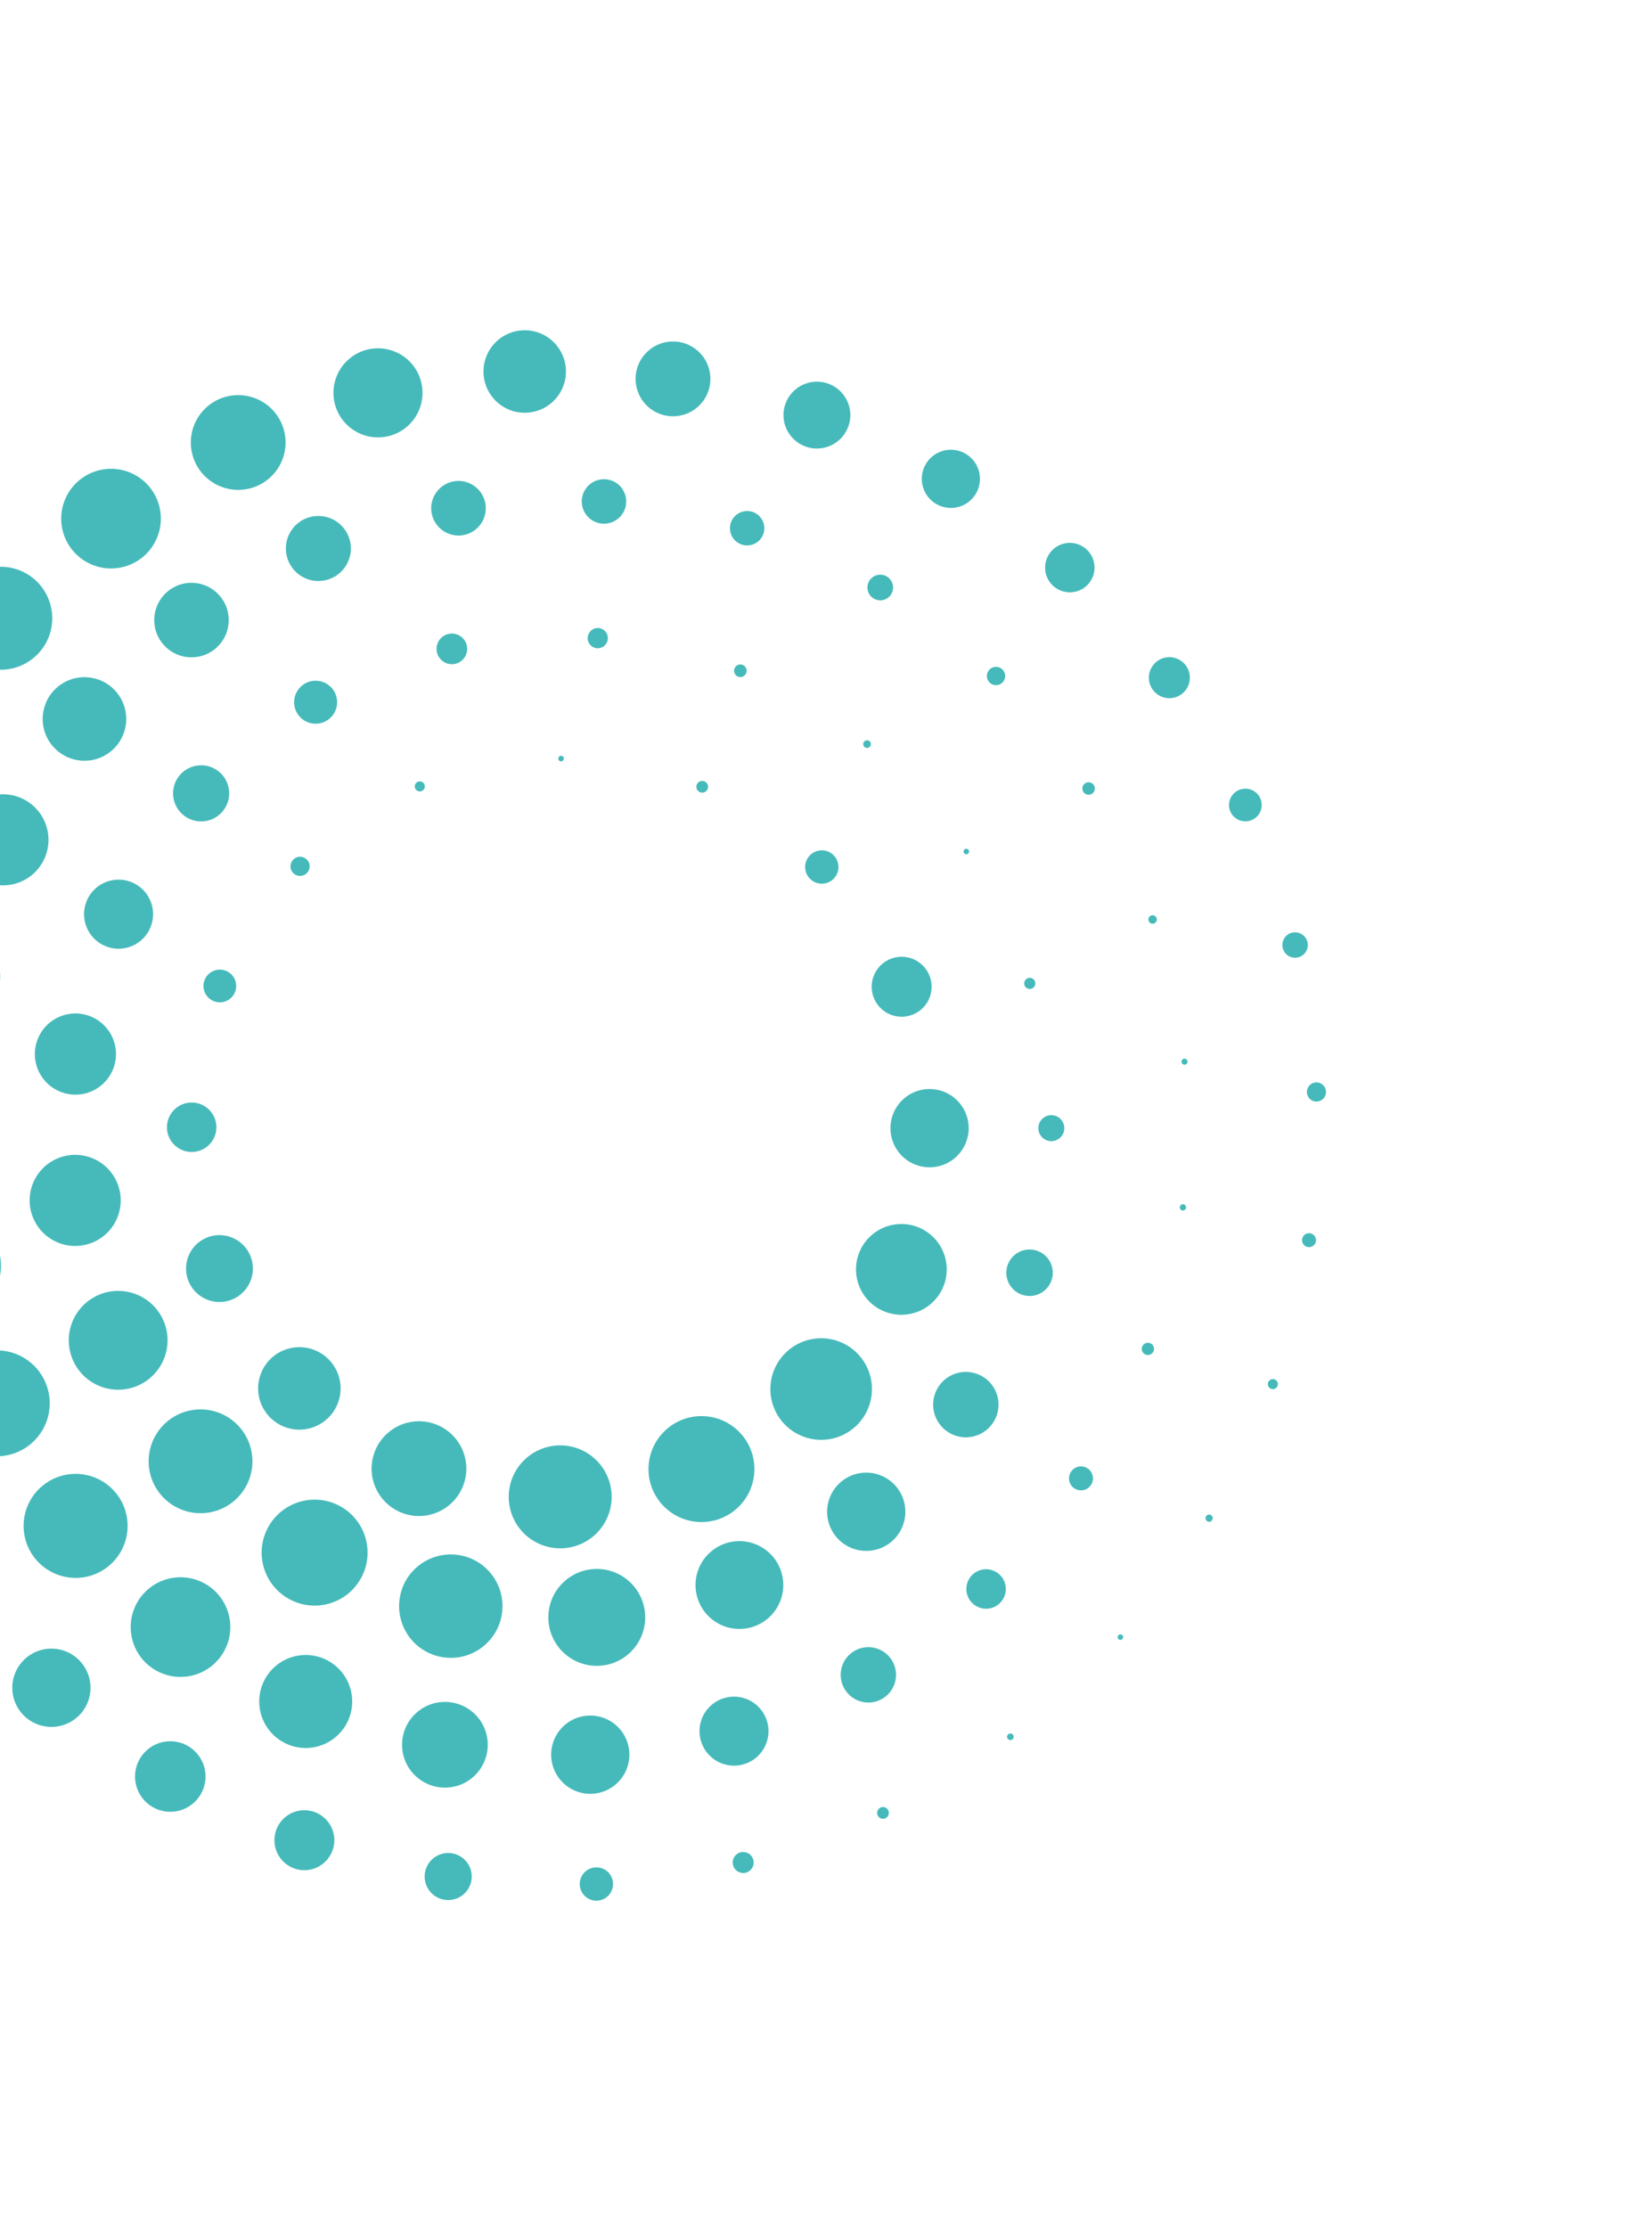 <svg width="431" height="581" viewBox="0 0 431 581" fill="none" xmlns="http://www.w3.org/2000/svg">
<path d="M5.854 433.244C7.213 431.75 8.985 430.693 10.944 430.206C12.904 429.719 14.964 429.823 16.864 430.507C18.764 431.191 20.419 432.423 21.619 434.047C22.819 435.671 23.51 437.614 23.606 439.632C23.701 441.649 23.197 443.649 22.155 445.379C21.114 447.109 19.583 448.492 17.756 449.352C15.929 450.212 13.888 450.511 11.891 450.211C9.894 449.911 8.031 449.026 6.537 447.667C5.545 446.765 4.741 445.676 4.17 444.463C3.599 443.25 3.272 441.936 3.209 440.597C3.145 439.258 3.346 437.919 3.8 436.657C4.254 435.396 4.952 434.236 5.854 433.244Z" fill="#46BABA"/>
<path d="M-4.418 418.828C-0.322 414.326 -0.652 407.356 -5.154 403.261C-9.657 399.166 -16.626 399.496 -20.721 403.998C-24.817 408.5 -24.487 415.47 -19.985 419.565C-15.482 423.66 -8.513 423.33 -4.418 418.828Z" fill="#46BABA"/>
<path d="M-9.729 152.181C-7.941 150.216 -5.611 148.825 -3.033 148.185C-0.454 147.544 2.256 147.682 4.755 148.582C7.255 149.482 9.432 151.103 11.01 153.24C12.588 155.377 13.497 157.935 13.621 160.588C13.746 163.242 13.081 165.873 11.71 168.149C10.339 170.424 8.324 172.242 5.92 173.372C3.515 174.502 0.83 174.894 -1.797 174.498C-4.424 174.102 -6.874 172.935 -8.838 171.146C-10.143 169.96 -11.2 168.528 -11.951 166.933C-12.702 165.337 -13.131 163.61 -13.213 161.848C-13.296 160.087 -13.031 158.327 -12.433 156.668C-11.835 155.01 -10.916 153.485 -9.729 152.181Z" fill="#46BABA"/>
<path d="M19.353 126.496C21.083 124.594 23.338 123.247 25.834 122.627C28.329 122.007 30.952 122.14 33.371 123.011C35.791 123.881 37.897 125.45 39.425 127.518C40.953 129.586 41.834 132.06 41.955 134.628C42.077 137.197 41.434 139.743 40.108 141.946C38.782 144.149 36.833 145.91 34.507 147.005C32.181 148.1 29.582 148.481 27.039 148.099C24.497 147.717 22.124 146.59 20.222 144.86C17.672 142.54 16.147 139.302 15.984 135.858C15.821 132.414 17.033 129.046 19.353 126.496Z" fill="#46BABA"/>
<path d="M52.998 107.078C54.642 105.268 56.786 103.986 59.159 103.394C61.532 102.803 64.026 102.929 66.328 103.756C68.629 104.583 70.633 106.074 72.087 108.04C73.541 110.007 74.378 112.36 74.494 114.803C74.609 117.246 73.998 119.668 72.737 121.763C71.475 123.858 69.621 125.532 67.408 126.572C65.195 127.613 62.723 127.974 60.305 127.609C57.887 127.245 55.631 126.171 53.823 124.524C51.4 122.32 49.952 119.244 49.797 115.972C49.643 112.7 50.794 109.501 52.998 107.078Z" fill="#46BABA"/>
<path d="M90.022 94.623C91.568 92.923 93.584 91.719 95.815 91.165C98.045 90.611 100.39 90.73 102.552 91.508C104.715 92.286 106.598 93.688 107.963 95.537C109.329 97.385 110.116 99.597 110.225 101.892C110.334 104.188 109.759 106.464 108.574 108.433C107.389 110.403 105.647 111.976 103.567 112.955C101.488 113.934 99.165 114.274 96.892 113.933C94.62 113.592 92.499 112.584 90.799 111.038C88.519 108.964 87.156 106.07 87.011 102.991C86.865 99.913 87.948 96.903 90.022 94.623V94.623Z" fill="#46BABA"/>
<path d="M128.936 89.638C130.368 88.064 132.234 86.949 134.299 86.436C136.365 85.922 138.536 86.033 140.538 86.754C142.541 87.474 144.284 88.772 145.549 90.484C146.814 92.195 147.543 94.244 147.643 96.37C147.744 98.495 147.212 100.603 146.114 102.426C145.017 104.25 143.404 105.707 141.478 106.613C139.553 107.52 137.402 107.835 135.297 107.519C133.193 107.203 131.229 106.27 129.655 104.838C127.544 102.918 126.282 100.237 126.147 97.387C126.012 94.536 127.015 91.749 128.936 89.638Z" fill="#46BABA"/>
<path d="M182.8 105.366C186.427 101.378 186.135 95.206 182.148 91.579C178.16 87.952 171.987 88.244 168.36 92.231C164.733 96.219 165.025 102.391 169.013 106.019C173 109.646 179.173 109.353 182.8 105.366Z" fill="#46BABA"/>
<path d="M206.669 102.381C207.829 101.104 209.341 100.199 211.015 99.781C212.688 99.363 214.448 99.451 216.072 100.034C217.696 100.616 219.11 101.668 220.136 103.054C221.163 104.441 221.754 106.101 221.837 107.824C221.919 109.547 221.489 111.256 220.6 112.734C219.711 114.213 218.404 115.394 216.843 116.129C215.283 116.865 213.539 117.12 211.833 116.865C210.127 116.609 208.535 115.853 207.259 114.692C206.412 113.923 205.724 112.994 205.235 111.959C204.747 110.923 204.467 109.802 204.413 108.659C204.358 107.515 204.529 106.372 204.916 105.295C205.304 104.218 205.899 103.228 206.669 102.381Z" fill="#46BABA"/>
<path d="M253.692 129.973C256.513 126.872 256.285 122.071 253.184 119.251C250.084 116.43 245.283 116.657 242.463 119.758C239.642 122.859 239.869 127.66 242.97 130.48C246.071 133.301 250.872 133.074 253.692 129.973Z" fill="#46BABA"/>
<path d="M274.334 143.677C275.191 142.732 276.309 142.062 277.547 141.753C278.785 141.443 280.087 141.508 281.288 141.938C282.49 142.369 283.536 143.146 284.295 144.172C285.055 145.198 285.493 146.425 285.554 147.7C285.615 148.975 285.297 150.239 284.64 151.333C283.983 152.426 283.015 153.301 281.861 153.845C280.707 154.389 279.417 154.578 278.155 154.389C276.893 154.199 275.715 153.64 274.771 152.781C273.507 151.632 272.751 150.027 272.669 148.32C272.587 146.613 273.186 144.943 274.334 143.677Z" fill="#46BABA"/>
<path d="M301.123 173.118C301.835 172.336 302.763 171.782 303.79 171.526C304.817 171.271 305.897 171.326 306.892 171.684C307.888 172.043 308.755 172.688 309.384 173.539C310.013 174.39 310.375 175.408 310.425 176.465C310.475 177.522 310.211 178.57 309.665 179.477C309.119 180.384 308.317 181.108 307.36 181.559C306.402 182.009 305.333 182.166 304.287 182.009C303.24 181.852 302.264 181.388 301.481 180.676C300.96 180.204 300.538 179.634 300.238 178.998C299.938 178.362 299.766 177.674 299.733 176.972C299.7 176.269 299.805 175.568 300.044 174.906C300.283 174.245 300.649 173.638 301.123 173.118Z" fill="#46BABA"/>
<path d="M321.745 207.055C322.313 206.428 323.053 205.984 323.873 205.779C324.693 205.573 325.556 205.616 326.352 205.901C327.148 206.186 327.841 206.702 328.343 207.381C328.846 208.061 329.136 208.874 329.176 209.719C329.216 210.563 329.004 211.401 328.568 212.125C328.132 212.849 327.49 213.427 326.725 213.786C325.96 214.145 325.105 214.269 324.269 214.142C323.433 214.015 322.654 213.643 322.03 213.073C321.197 212.311 320.699 211.25 320.645 210.123C320.592 208.995 320.988 207.892 321.745 207.055Z" fill="#46BABA"/>
<path d="M335.425 244.196C335.867 243.711 336.443 243.367 337.08 243.208C337.718 243.05 338.388 243.084 339.005 243.307C339.623 243.529 340.161 243.929 340.552 244.457C340.942 244.986 341.167 245.618 341.198 246.273C341.229 246.929 341.065 247.58 340.726 248.142C340.387 248.705 339.89 249.154 339.296 249.434C338.701 249.714 338.038 249.811 337.388 249.714C336.739 249.616 336.133 249.328 335.647 248.886C334.996 248.294 334.607 247.467 334.565 246.587C334.523 245.708 334.833 244.848 335.425 244.196Z" fill="#46BABA"/>
<path d="M341.597 283.077C341.929 282.71 342.362 282.449 342.842 282.328C343.322 282.207 343.827 282.231 344.293 282.397C344.759 282.564 345.165 282.864 345.46 283.262C345.755 283.659 345.926 284.135 345.95 284.629C345.975 285.123 345.852 285.614 345.598 286.038C345.343 286.463 344.968 286.802 344.521 287.013C344.073 287.224 343.573 287.298 343.084 287.225C342.594 287.151 342.137 286.935 341.771 286.602C341.282 286.157 340.989 285.536 340.957 284.875C340.924 284.215 341.154 283.568 341.597 283.077Z" fill="#46BABA"/>
<path d="M340.17 322.171C340.412 321.904 340.728 321.716 341.077 321.629C341.427 321.542 341.794 321.561 342.133 321.683C342.471 321.805 342.766 322.024 342.98 322.314C343.194 322.603 343.317 322.95 343.334 323.309C343.351 323.669 343.261 324.025 343.076 324.334C342.89 324.642 342.617 324.889 342.292 325.042C341.966 325.195 341.602 325.249 341.246 325.195C340.89 325.142 340.558 324.984 340.292 324.742C339.935 324.417 339.721 323.964 339.698 323.482C339.675 322.999 339.845 322.528 340.17 322.171Z" fill="#46BABA"/>
<path d="M331.109 360.056C331.283 359.863 331.51 359.725 331.762 359.661C332.013 359.597 332.279 359.609 332.524 359.696C332.769 359.783 332.982 359.941 333.137 360.15C333.292 360.359 333.381 360.609 333.394 360.869C333.406 361.128 333.341 361.385 333.206 361.608C333.072 361.83 332.874 362.008 332.638 362.118C332.403 362.228 332.14 362.265 331.883 362.225C331.626 362.185 331.387 362.069 331.196 361.893C330.941 361.661 330.789 361.337 330.772 360.993C330.756 360.648 330.877 360.311 331.109 360.056Z" fill="#46BABA"/>
<path d="M316.144 396.527C316.494 396.143 316.465 395.549 316.081 395.199C315.697 394.85 315.103 394.878 314.754 395.262C314.404 395.646 314.432 396.241 314.817 396.59C315.201 396.939 315.795 396.911 316.144 396.527Z" fill="#46BABA"/>
<path d="M291.774 426.427C291.869 426.322 291.994 426.247 292.133 426.213C292.271 426.179 292.416 426.186 292.55 426.234C292.684 426.283 292.801 426.369 292.885 426.484C292.97 426.598 293.019 426.735 293.025 426.878C293.032 427.02 292.997 427.161 292.923 427.283C292.85 427.405 292.742 427.503 292.613 427.563C292.484 427.624 292.34 427.645 292.199 427.624C292.058 427.603 291.927 427.54 291.822 427.444C291.68 427.316 291.596 427.137 291.587 426.946C291.578 426.755 291.645 426.569 291.774 426.427Z" fill="#46BABA"/>
<path d="M262.969 452.314C263.084 452.188 263.233 452.099 263.398 452.058C263.563 452.017 263.737 452.026 263.897 452.083C264.057 452.141 264.196 452.245 264.297 452.382C264.398 452.518 264.456 452.682 264.464 452.852C264.472 453.022 264.43 453.19 264.342 453.336C264.255 453.482 264.126 453.598 263.972 453.671C263.818 453.743 263.646 453.769 263.478 453.743C263.309 453.718 263.153 453.643 263.027 453.529C262.858 453.375 262.757 453.161 262.746 452.933C262.736 452.705 262.816 452.483 262.969 452.314Z" fill="#46BABA"/>
<path d="M229.237 471.714C229.44 471.49 229.705 471.332 229.999 471.259C230.293 471.186 230.601 471.201 230.886 471.304C231.171 471.406 231.419 471.591 231.599 471.834C231.779 472.078 231.882 472.369 231.897 472.671C231.911 472.973 231.835 473.273 231.679 473.532C231.523 473.792 231.294 473.999 231.02 474.128C230.746 474.257 230.44 474.301 230.141 474.256C229.842 474.212 229.563 474.079 229.339 473.875C229.039 473.602 228.859 473.221 228.84 472.816C228.821 472.411 228.964 472.014 229.237 471.714Z" fill="#46BABA"/>
<path d="M191.864 483.846C192.228 483.444 192.702 483.158 193.228 483.026C193.754 482.893 194.308 482.92 194.819 483.102C195.329 483.284 195.775 483.614 196.098 484.049C196.421 484.485 196.608 485.006 196.635 485.548C196.661 486.09 196.527 486.627 196.248 487.092C195.969 487.557 195.558 487.929 195.067 488.16C194.577 488.392 194.029 488.473 193.492 488.392C192.956 488.312 192.455 488.074 192.054 487.709C191.518 487.222 191.197 486.541 191.161 485.817C191.126 485.093 191.378 484.384 191.864 483.846Z" fill="#46BABA"/>
<path d="M152.38 488.362C152.959 487.726 153.714 487.275 154.549 487.068C155.384 486.86 156.261 486.905 157.071 487.196C157.88 487.487 158.585 488.012 159.097 488.704C159.608 489.396 159.903 490.224 159.943 491.083C159.984 491.943 159.769 492.795 159.325 493.532C158.882 494.269 158.229 494.858 157.451 495.225C156.672 495.591 155.803 495.719 154.952 495.591C154.101 495.463 153.307 495.086 152.671 494.507C151.818 493.731 151.308 492.647 151.253 491.495C151.198 490.342 151.604 489.216 152.38 488.362Z" fill="#46BABA"/>
<path d="M112.389 485.202C113.207 484.303 114.272 483.667 115.451 483.374C116.63 483.081 117.87 483.145 119.013 483.557C120.155 483.968 121.15 484.71 121.872 485.687C122.593 486.665 123.008 487.834 123.065 489.048C123.121 490.261 122.816 491.464 122.189 492.505C121.561 493.545 120.639 494.376 119.54 494.892C118.44 495.408 117.212 495.586 116.011 495.404C114.81 495.222 113.69 494.687 112.793 493.868C112.195 493.327 111.711 492.673 111.367 491.943C111.023 491.214 110.827 490.424 110.79 489.619C110.752 488.814 110.874 488.009 111.149 487.251C111.423 486.493 111.845 485.796 112.389 485.202Z" fill="#46BABA"/>
<path d="M73.621 474.606C74.662 473.462 76.019 472.652 77.52 472.279C79.021 471.906 80.599 471.986 82.054 472.51C83.509 473.034 84.776 473.977 85.695 475.221C86.615 476.465 87.144 477.954 87.218 479.498C87.291 481.043 86.904 482.575 86.106 483.9C85.309 485.226 84.136 486.285 82.737 486.943C81.338 487.602 79.774 487.831 78.245 487.602C76.715 487.372 75.288 486.694 74.144 485.653C72.612 484.256 71.697 482.309 71.599 480.238C71.501 478.167 72.228 476.142 73.621 474.606Z" fill="#46BABA"/>
<path d="M51.231 469.449C54.65 465.691 54.375 459.872 50.616 456.453C46.858 453.034 41.039 453.31 37.62 457.068C34.201 460.827 34.477 466.646 38.235 470.065C41.994 473.483 47.812 473.208 51.231 469.449Z" fill="#46BABA"/>
<path d="M146.444 450.693C147.803 449.199 149.574 448.142 151.534 447.655C153.494 447.167 155.554 447.272 157.454 447.956C159.354 448.64 161.009 449.871 162.209 451.495C163.409 453.12 164.1 455.063 164.196 457.08C164.291 459.097 163.786 461.097 162.745 462.827C161.704 464.558 160.173 465.94 158.346 466.8C156.519 467.661 154.478 467.96 152.481 467.66C150.484 467.36 148.621 466.475 147.127 465.116C146.135 464.214 145.331 463.125 144.76 461.912C144.188 460.699 143.862 459.385 143.799 458.046C143.735 456.706 143.936 455.368 144.39 454.106C144.844 452.845 145.542 451.685 146.444 450.693Z" fill="#46BABA"/>
<path d="M107.801 447.461C109.288 445.823 111.228 444.663 113.374 444.128C115.52 443.593 117.777 443.707 119.859 444.455C121.941 445.203 123.754 446.551 125.069 448.33C126.384 450.109 127.141 452.238 127.246 454.447C127.35 456.657 126.797 458.848 125.656 460.743C124.515 462.638 122.838 464.152 120.836 465.093C118.834 466.035 116.598 466.361 114.411 466.031C112.224 465.701 110.183 464.73 108.548 463.24C106.357 461.246 105.047 458.464 104.907 455.505C104.767 452.546 105.808 449.652 107.801 447.461Z" fill="#46BABA"/>
<path d="M70.787 435.528C72.401 433.754 74.506 432.498 76.834 431.919C79.162 431.34 81.61 431.465 83.867 432.277C86.124 433.089 88.09 434.553 89.516 436.482C90.942 438.412 91.763 440.721 91.877 443.117C91.99 445.513 91.39 447.89 90.153 449.945C88.916 452.001 87.097 453.643 84.927 454.665C82.756 455.687 80.331 456.042 77.959 455.686C75.586 455.33 73.373 454.278 71.598 452.664C69.218 450.499 67.796 447.477 67.644 444.264C67.492 441.051 68.622 437.908 70.787 435.528Z" fill="#46BABA"/>
<path d="M37.478 415.542C39.208 413.64 41.463 412.294 43.959 411.674C46.454 411.054 49.077 411.187 51.496 412.058C53.915 412.928 56.022 414.497 57.55 416.565C59.078 418.633 59.959 421.107 60.08 423.675C60.202 426.244 59.559 428.79 58.233 430.993C56.907 433.196 54.958 434.957 52.632 436.052C50.305 437.147 47.707 437.528 45.164 437.146C42.621 436.764 40.249 435.637 38.347 433.907C35.797 431.587 34.272 428.349 34.109 424.905C33.946 421.461 35.158 418.093 37.478 415.542Z" fill="#46BABA"/>
<path d="M9.683 388.776C11.488 386.789 13.842 385.381 16.447 384.732C19.052 384.083 21.791 384.221 24.318 385.129C26.844 386.037 29.045 387.675 30.64 389.833C32.236 391.992 33.156 394.576 33.283 397.258C33.41 399.94 32.738 402.599 31.354 404.899C29.969 407.199 27.933 409.037 25.504 410.179C23.074 411.322 20.36 411.718 17.706 411.318C15.051 410.918 12.574 409.739 10.589 407.931C7.929 405.511 6.339 402.134 6.169 398.541C5.999 394.949 7.263 391.436 9.683 388.776Z" fill="#46BABA"/>
<path d="M-11.064 356.642C-9.224 354.62 -6.827 353.189 -4.173 352.53C-1.52 351.87 1.269 352.013 3.841 352.939C6.413 353.865 8.653 355.533 10.277 357.732C11.901 359.931 12.836 362.563 12.964 365.293C13.092 368.024 12.408 370.731 10.997 373.073C9.587 375.415 7.513 377.285 5.039 378.449C2.565 379.612 -0.198 380.015 -2.902 379.607C-5.605 379.199 -8.126 377.999 -10.147 376.158C-11.489 374.937 -12.578 373.464 -13.351 371.822C-14.123 370.18 -14.565 368.403 -14.65 366.59C-14.735 364.778 -14.462 362.966 -13.847 361.259C-13.231 359.553 -12.286 357.984 -11.064 356.642Z" fill="#46BABA"/>
<path d="M-23.568 320.87C-21.747 318.865 -19.372 317.445 -16.744 316.79C-14.116 316.136 -11.353 316.275 -8.804 317.191C-6.255 318.107 -4.035 319.759 -2.426 321.937C-0.816 324.115 0.112 326.722 0.24 329.427C0.368 332.132 -0.309 334.815 -1.706 337.136C-3.103 339.456 -5.157 341.31 -7.608 342.462C-10.059 343.615 -12.796 344.015 -15.475 343.611C-18.153 343.208 -20.651 342.019 -22.654 340.195C-25.335 337.752 -26.938 334.345 -27.109 330.722C-27.281 327.098 -26.007 323.555 -23.568 320.87Z" fill="#46BABA"/>
<path d="M-27.248 283.335C-25.48 281.388 -23.174 280.01 -20.623 279.374C-18.072 278.739 -15.389 278.874 -12.915 279.763C-10.44 280.653 -8.286 282.256 -6.723 284.37C-5.16 286.485 -4.259 289.015 -4.135 291.642C-4.01 294.268 -4.668 296.872 -6.024 299.125C-7.38 301.378 -9.374 303.177 -11.754 304.296C-14.133 305.415 -16.791 305.803 -19.391 305.412C-21.991 305.02 -24.416 303.865 -26.36 302.095C-28.963 299.723 -30.518 296.416 -30.685 292.898C-30.851 289.381 -29.615 285.941 -27.248 283.335Z" fill="#46BABA"/>
<path d="M-22.007 246.035C-20.319 244.18 -18.119 242.866 -15.685 242.261C-13.25 241.657 -10.691 241.787 -8.331 242.637C-5.971 243.487 -3.917 245.017 -2.427 247.035C-0.937 249.053 -0.078 251.467 0.039 253.973C0.157 256.478 -0.471 258.963 -1.766 261.111C-3.06 263.259 -4.963 264.976 -7.233 266.043C-9.503 267.11 -12.038 267.48 -14.518 267.105C-16.999 266.731 -19.312 265.63 -21.166 263.941C-22.398 262.82 -23.397 261.469 -24.105 259.962C-24.814 258.456 -25.219 256.825 -25.297 255.162C-25.375 253.499 -25.125 251.837 -24.56 250.271C-23.995 248.705 -23.128 247.266 -22.007 246.035Z" fill="#46BABA"/>
<path d="M-8.014 211.005C-6.433 209.267 -4.372 208.036 -2.092 207.469C0.189 206.903 2.586 207.025 4.797 207.82C7.007 208.616 8.933 210.049 10.329 211.939C11.725 213.829 12.53 216.09 12.641 218.437C12.752 220.784 12.165 223.111 10.953 225.124C9.742 227.138 7.96 228.746 5.834 229.747C3.709 230.748 1.334 231.096 -0.99 230.747C-3.313 230.398 -5.481 229.368 -7.22 227.787C-9.55 225.667 -10.943 222.707 -11.092 219.56C-11.241 216.413 -10.134 213.335 -8.014 211.005Z" fill="#46BABA"/>
<path d="M13.964 180.155C15.414 178.559 17.304 177.428 19.396 176.906C21.489 176.384 23.688 176.495 25.718 177.223C27.747 177.952 29.515 179.266 30.797 181C32.08 182.733 32.819 184.808 32.922 186.962C33.025 189.116 32.487 191.252 31.375 193.099C30.264 194.947 28.63 196.424 26.679 197.343C24.729 198.262 22.549 198.581 20.417 198.261C18.285 197.942 16.295 196.996 14.7 195.545C12.563 193.601 11.285 190.888 11.147 188.002C11.009 185.117 12.022 182.294 13.964 180.155Z" fill="#46BABA"/>
<path d="M57.144 168.236C60.756 164.265 60.465 158.118 56.494 154.506C52.523 150.893 46.375 151.184 42.763 155.155C39.151 159.126 39.442 165.274 43.413 168.886C47.384 172.498 53.532 172.207 57.144 168.236Z" fill="#46BABA"/>
<path d="M76.788 137.32C77.917 136.079 79.388 135.201 81.016 134.796C82.643 134.392 84.354 134.479 85.932 135.046C87.51 135.614 88.885 136.637 89.881 137.986C90.878 139.335 91.452 140.95 91.532 142.625C91.611 144.3 91.192 145.961 90.327 147.398C89.462 148.835 88.191 149.984 86.673 150.698C85.156 151.412 83.46 151.661 81.802 151.412C80.143 151.163 78.596 150.427 77.355 149.299C75.691 147.785 74.697 145.673 74.591 143.427C74.484 141.18 75.275 138.983 76.788 137.32Z" fill="#46BABA"/>
<path d="M114.35 127.742C115.297 126.7 116.532 125.963 117.899 125.623C119.266 125.283 120.702 125.356 122.027 125.833C123.352 126.31 124.506 127.169 125.343 128.302C126.18 129.434 126.662 130.789 126.729 132.196C126.795 133.603 126.443 134.997 125.717 136.204C124.991 137.41 123.923 138.375 122.649 138.974C121.375 139.574 119.952 139.783 118.559 139.574C117.167 139.365 115.867 138.747 114.826 137.8C113.429 136.529 112.594 134.756 112.505 132.869C112.415 130.983 113.079 129.139 114.35 127.742Z" fill="#46BABA"/>
<path d="M153.279 126.867C154.05 126.017 155.056 125.414 156.17 125.136C157.283 124.857 158.455 124.916 159.535 125.303C160.616 125.691 161.557 126.391 162.239 127.314C162.922 128.237 163.315 129.342 163.369 130.488C163.424 131.635 163.137 132.772 162.544 133.755C161.952 134.739 161.081 135.524 160.042 136.012C159.003 136.5 157.842 136.669 156.707 136.497C155.572 136.325 154.514 135.82 153.666 135.046C152.532 134.012 151.855 132.57 151.783 131.037C151.71 129.504 152.248 128.004 153.279 126.867Z" fill="#46BABA"/>
<path d="M191.607 134.723C192.205 134.067 192.983 133.602 193.845 133.387C194.707 133.173 195.613 133.219 196.449 133.52C197.284 133.821 198.012 134.362 198.54 135.077C199.067 135.791 199.371 136.645 199.413 137.532C199.455 138.419 199.234 139.299 198.776 140.06C198.318 140.821 197.645 141.429 196.841 141.807C196.038 142.185 195.14 142.317 194.262 142.185C193.384 142.053 192.564 141.664 191.907 141.066C191.026 140.265 190.5 139.147 190.444 137.957C190.387 136.768 190.806 135.604 191.607 134.723Z" fill="#46BABA"/>
<path d="M227.176 150.95C227.622 150.459 228.203 150.113 228.846 149.953C229.489 149.793 230.165 149.827 230.788 150.052C231.412 150.276 231.955 150.68 232.349 151.213C232.742 151.746 232.969 152.383 233.001 153.045C233.032 153.707 232.866 154.363 232.525 154.931C232.183 155.499 231.681 155.952 231.081 156.235C230.482 156.517 229.812 156.615 229.157 156.517C228.502 156.418 227.89 156.128 227.4 155.682C226.743 155.084 226.35 154.25 226.308 153.362C226.266 152.475 226.578 151.607 227.176 150.95Z" fill="#46BABA"/>
<path d="M258.089 174.674C258.407 174.325 258.821 174.077 259.28 173.963C259.739 173.849 260.221 173.874 260.666 174.034C261.11 174.194 261.498 174.482 261.779 174.862C262.06 175.243 262.222 175.697 262.244 176.17C262.266 176.642 262.148 177.11 261.904 177.515C261.661 177.92 261.302 178.244 260.875 178.445C260.447 178.646 259.969 178.716 259.502 178.646C259.034 178.576 258.598 178.369 258.248 178.051C257.78 177.624 257.499 177.029 257.469 176.396C257.439 175.763 257.662 175.143 258.089 174.674Z" fill="#46BABA"/>
<path d="M282.804 204.524C283.021 204.285 283.304 204.116 283.616 204.039C283.929 203.961 284.258 203.978 284.562 204.087C284.865 204.196 285.129 204.393 285.321 204.652C285.512 204.911 285.623 205.221 285.638 205.543C285.653 205.865 285.572 206.185 285.406 206.461C285.24 206.737 284.996 206.958 284.704 207.095C284.412 207.233 284.087 207.28 283.768 207.232C283.449 207.184 283.151 207.043 282.913 206.826C282.595 206.534 282.406 206.128 282.386 205.697C282.365 205.266 282.516 204.845 282.804 204.524Z" fill="#46BABA"/>
<path d="M301.524 240.504C301.933 240.055 301.9 239.359 301.45 238.951C301.001 238.542 300.305 238.575 299.896 239.024C299.488 239.474 299.521 240.169 299.97 240.578C300.419 240.987 301.115 240.954 301.524 240.504Z" fill="#46BABA"/>
<path d="M308.447 276.322C308.551 276.205 308.687 276.121 308.839 276.081C308.99 276.042 309.15 276.049 309.298 276.1C309.446 276.152 309.575 276.246 309.67 276.371C309.764 276.497 309.818 276.647 309.827 276.804C309.835 276.96 309.797 277.115 309.717 277.25C309.637 277.385 309.518 277.492 309.377 277.56C309.235 277.627 309.077 277.65 308.922 277.627C308.767 277.604 308.622 277.536 308.506 277.431C308.353 277.291 308.26 277.096 308.249 276.888C308.238 276.681 308.309 276.477 308.447 276.322Z" fill="#46BABA"/>
<path d="M308.013 314.293C308.122 314.173 308.264 314.088 308.422 314.049C308.579 314.01 308.744 314.019 308.897 314.073C309.05 314.128 309.182 314.227 309.279 314.358C309.375 314.488 309.431 314.644 309.438 314.806C309.446 314.968 309.406 315.129 309.322 315.268C309.238 315.407 309.115 315.518 308.969 315.587C308.822 315.656 308.658 315.68 308.497 315.656C308.337 315.632 308.187 315.561 308.067 315.452C307.907 315.305 307.81 315.101 307.8 314.884C307.79 314.667 307.866 314.454 308.013 314.293Z" fill="#46BABA"/>
<path d="M298.295 350.672C298.508 350.438 298.786 350.273 299.093 350.196C299.4 350.12 299.723 350.136 300.021 350.244C300.318 350.351 300.578 350.544 300.766 350.798C300.954 351.053 301.062 351.357 301.077 351.673C301.092 351.989 301.013 352.303 300.85 352.574C300.687 352.845 300.447 353.062 300.16 353.196C299.874 353.331 299.554 353.378 299.241 353.331C298.928 353.284 298.636 353.145 298.402 352.933C298.088 352.647 297.901 352.249 297.881 351.825C297.861 351.401 298.01 350.986 298.295 350.672Z" fill="#46BABA"/>
<path d="M279.712 383.408C280.128 382.95 280.672 382.625 281.273 382.476C281.874 382.327 282.506 382.359 283.089 382.57C283.672 382.78 284.179 383.158 284.547 383.657C284.914 384.156 285.125 384.752 285.154 385.371C285.182 385.99 285.026 386.603 284.706 387.133C284.385 387.663 283.915 388.086 283.353 388.349C282.792 388.611 282.166 388.702 281.554 388.608C280.941 388.514 280.37 388.241 279.914 387.823C279.61 387.546 279.364 387.213 279.189 386.841C279.015 386.47 278.915 386.067 278.896 385.657C278.877 385.247 278.94 384.837 279.08 384.451C279.22 384.065 279.434 383.711 279.712 383.408Z" fill="#46BABA"/>
<path d="M253.454 410.891C254.139 410.138 255.032 409.604 256.021 409.358C257.009 409.113 258.049 409.166 259.007 409.511C259.965 409.855 260.8 410.477 261.405 411.296C262.011 412.115 262.359 413.095 262.408 414.113C262.456 415.13 262.201 416.139 261.676 417.012C261.151 417.885 260.378 418.582 259.457 419.016C258.535 419.45 257.506 419.601 256.499 419.449C255.491 419.298 254.551 418.851 253.798 418.166C252.788 417.247 252.184 415.964 252.119 414.6C252.054 413.236 252.534 411.901 253.454 410.891Z" fill="#46BABA"/>
<path d="M221.206 431.886C222.167 430.829 223.419 430.082 224.805 429.737C226.191 429.393 227.648 429.467 228.991 429.95C230.335 430.434 231.505 431.305 232.354 432.453C233.202 433.602 233.691 434.976 233.759 436.402C233.826 437.829 233.469 439.243 232.733 440.467C231.997 441.69 230.914 442.668 229.622 443.276C228.33 443.884 226.887 444.096 225.475 443.884C224.063 443.672 222.745 443.046 221.689 442.085C220.272 440.796 219.425 438.998 219.335 437.085C219.244 435.172 219.917 433.302 221.206 431.886Z" fill="#46BABA"/>
<path d="M184.837 445.372C186.035 444.055 187.596 443.123 189.324 442.693C191.051 442.264 192.867 442.356 194.542 442.959C196.217 443.562 197.676 444.648 198.733 446.079C199.791 447.511 200.401 449.224 200.485 451.002C200.569 452.78 200.124 454.543 199.206 456.068C198.288 457.593 196.939 458.812 195.328 459.57C193.718 460.328 191.919 460.592 190.158 460.328C188.398 460.063 186.756 459.283 185.439 458.085C183.673 456.479 182.618 454.237 182.505 451.853C182.392 449.469 183.231 447.137 184.837 445.372Z" fill="#46BABA"/>
<path d="M218.444 387.348C219.803 385.854 221.575 384.796 223.535 384.309C225.495 383.822 227.556 383.928 229.456 384.612C231.357 385.296 233.011 386.529 234.211 388.154C235.411 389.779 236.102 391.723 236.196 393.74C236.291 395.758 235.784 397.758 234.742 399.488C233.699 401.218 232.167 402.6 230.339 403.459C228.511 404.318 226.469 404.615 224.472 404.314C222.475 404.012 220.612 403.125 219.12 401.764C217.12 399.941 215.925 397.399 215.798 394.696C215.672 391.993 216.623 389.35 218.444 387.348Z" fill="#46BABA"/>
<path d="M201.379 421.03C205.634 416.352 205.292 409.11 200.614 404.855C195.936 400.6 188.694 400.943 184.439 405.621C180.184 410.298 180.527 417.54 185.204 421.795C189.882 426.05 197.124 425.707 201.379 421.03Z" fill="#46BABA"/>
<path d="M146.349 413.257C148.031 411.408 150.224 410.099 152.65 409.496C155.076 408.893 157.627 409.023 159.979 409.869C162.331 410.716 164.38 412.241 165.865 414.251C167.351 416.262 168.207 418.668 168.325 421.165C168.444 423.662 167.819 426.138 166.529 428.28C165.24 430.422 163.345 432.134 161.083 433.199C158.822 434.264 156.295 434.634 153.822 434.262C151.35 433.891 149.044 432.795 147.194 431.113C144.714 428.857 143.232 425.709 143.074 422.36C142.915 419.012 144.093 415.737 146.349 413.257Z" fill="#46BABA"/>
<path d="M107.632 409.751C109.427 407.778 111.767 406.381 114.357 405.737C116.946 405.093 119.668 405.232 122.178 406.135C124.689 407.039 126.875 408.666 128.461 410.812C130.046 412.958 130.96 415.526 131.086 418.191C131.212 420.856 130.545 423.499 129.169 425.785C127.794 428.071 125.771 429.897 123.357 431.034C120.943 432.17 118.246 432.565 115.608 432.169C112.969 431.773 110.508 430.603 108.534 428.808C105.887 426.4 104.305 423.04 104.136 419.466C103.967 415.893 105.224 412.398 107.632 409.751Z" fill="#46BABA"/>
<path d="M71.862 395.573C73.701 393.551 76.099 392.12 78.751 391.46C81.404 390.801 84.192 390.943 86.764 391.868C89.336 392.794 91.576 394.461 93.2 396.66C94.824 398.858 95.76 401.489 95.89 404.219C96.019 406.949 95.336 409.657 93.926 411.998C92.517 414.34 90.445 416.212 87.972 417.376C85.499 418.54 82.736 418.945 80.033 418.539C77.33 418.133 74.808 416.935 72.786 415.096C71.442 413.875 70.352 412.402 69.579 410.76C68.805 409.118 68.362 407.339 68.276 405.526C68.191 403.713 68.463 401.9 69.078 400.193C69.694 398.485 70.639 396.915 71.862 395.573Z" fill="#46BABA"/>
<path d="M42.306 371.949C44.108 369.968 46.458 368.565 49.057 367.92C51.657 367.274 54.389 367.413 56.909 368.321C59.429 369.228 61.623 370.862 63.214 373.017C64.805 375.171 65.722 377.749 65.847 380.425C65.973 383.1 65.302 385.753 63.92 388.047C62.538 390.341 60.507 392.174 58.083 393.314C55.659 394.453 52.951 394.848 50.303 394.449C47.654 394.049 45.184 392.873 43.204 391.069C41.889 389.873 40.823 388.43 40.066 386.821C39.309 385.213 38.877 383.471 38.793 381.695C38.71 379.92 38.977 378.145 39.58 376.473C40.183 374.8 41.109 373.263 42.306 371.949Z" fill="#46BABA"/>
<path d="M21.294 340.833C23.01 338.947 25.246 337.613 27.72 336.998C30.194 336.382 32.795 336.515 35.194 337.378C37.593 338.241 39.682 339.796 41.197 341.847C42.712 343.897 43.585 346.351 43.705 348.897C43.826 351.444 43.189 353.969 41.874 356.153C40.559 358.338 38.627 360.083 36.32 361.169C34.014 362.255 31.437 362.632 28.916 362.254C26.395 361.875 24.042 360.758 22.157 359.042C19.628 356.742 18.116 353.531 17.954 350.116C17.793 346.701 18.994 343.362 21.294 340.833Z" fill="#46BABA"/>
<path d="M30.793 317.047C33.014 310.874 29.811 304.068 23.637 301.847C17.463 299.625 10.658 302.829 8.436 309.003C6.215 315.177 9.419 321.982 15.592 324.203C21.766 326.425 28.572 323.221 30.793 317.047Z" fill="#46BABA"/>
<path d="M11.841 267.737C13.25 266.188 15.087 265.091 17.12 264.586C19.152 264.08 21.289 264.189 23.26 264.898C25.231 265.607 26.947 266.885 28.192 268.57C29.436 270.254 30.154 272.27 30.253 274.362C30.352 276.454 29.828 278.529 28.748 280.323C27.668 282.118 26.08 283.552 24.185 284.444C22.29 285.336 20.173 285.646 18.102 285.335C16.031 285.024 14.098 284.106 12.549 282.697C10.473 280.805 9.233 278.168 9.101 275.363C8.968 272.559 9.953 269.816 11.841 267.737Z" fill="#46BABA"/>
<path d="M39.413 241.437C41.097 236.755 38.667 231.593 33.985 229.908C29.303 228.224 24.142 230.653 22.457 235.336C20.772 240.018 23.202 245.179 27.884 246.864C32.566 248.549 37.728 246.119 39.413 241.437Z" fill="#46BABA"/>
<path d="M57.888 211.807C60.609 208.817 60.389 204.187 57.399 201.467C54.408 198.746 49.779 198.965 47.058 201.956C44.338 204.947 44.557 209.576 47.548 212.297C50.538 215.017 55.168 214.798 57.888 211.807Z" fill="#46BABA"/>
<path d="M78.197 179.343C78.944 178.522 79.917 177.941 80.995 177.673C82.072 177.406 83.204 177.464 84.249 177.84C85.293 178.217 86.202 178.894 86.861 179.787C87.52 180.68 87.899 181.749 87.951 182.858C88.002 183.966 87.724 185.066 87.15 186.016C86.577 186.966 85.734 187.725 84.73 188.197C83.725 188.668 82.603 188.831 81.505 188.664C80.408 188.498 79.384 188.01 78.565 187.261C78.02 186.766 77.578 186.168 77.265 185.502C76.952 184.835 76.773 184.114 76.739 183.378C76.705 182.643 76.816 181.908 77.066 181.216C77.316 180.523 77.701 179.887 78.197 179.343Z" fill="#46BABA"/>
<path d="M114.934 166.513C115.466 165.927 116.16 165.513 116.928 165.322C117.696 165.131 118.503 165.173 119.247 165.44C119.991 165.708 120.64 166.191 121.11 166.827C121.58 167.464 121.851 168.225 121.888 169.015C121.926 169.805 121.728 170.589 121.32 171.267C120.912 171.945 120.312 172.486 119.596 172.823C118.881 173.16 118.081 173.277 117.299 173.16C116.516 173.042 115.786 172.696 115.201 172.163C114.416 171.449 113.947 170.453 113.897 169.393C113.847 168.334 114.22 167.297 114.934 166.513Z" fill="#46BABA"/>
<path d="M153.992 164.637C154.342 164.249 154.8 163.973 155.307 163.846C155.813 163.718 156.347 163.743 156.839 163.919C157.331 164.094 157.76 164.412 158.072 164.832C158.383 165.251 158.563 165.754 158.589 166.276C158.614 166.798 158.485 167.315 158.216 167.764C157.947 168.212 157.551 168.57 157.079 168.793C156.606 169.016 156.078 169.094 155.561 169.017C155.044 168.939 154.562 168.71 154.176 168.358C153.659 167.888 153.35 167.233 153.315 166.535C153.281 165.838 153.524 165.155 153.992 164.637Z" fill="#46BABA"/>
<path d="M191.937 173.82C192.154 173.578 192.438 173.406 192.754 173.326C193.069 173.246 193.401 173.262 193.707 173.371C194.014 173.48 194.281 173.678 194.474 173.939C194.668 174.2 194.779 174.513 194.795 174.838C194.81 175.163 194.729 175.485 194.56 175.763C194.392 176.042 194.145 176.264 193.851 176.402C193.556 176.539 193.227 176.586 192.906 176.536C192.584 176.487 192.285 176.342 192.046 176.122C191.726 175.831 191.535 175.425 191.514 174.993C191.494 174.562 191.646 174.139 191.937 173.82Z" fill="#46BABA"/>
<path d="M225.47 193.37C225.603 193.223 225.776 193.12 225.968 193.072C226.16 193.024 226.362 193.035 226.548 193.102C226.734 193.169 226.896 193.289 227.014 193.448C227.131 193.607 227.199 193.798 227.208 193.995C227.218 194.193 227.168 194.389 227.066 194.558C226.964 194.728 226.815 194.863 226.636 194.947C226.457 195.031 226.257 195.061 226.061 195.032C225.865 195.002 225.683 194.915 225.537 194.782C225.34 194.604 225.223 194.355 225.211 194.09C225.198 193.825 225.291 193.566 225.47 193.37Z" fill="#46BABA"/>
<path d="M251.57 221.561C251.701 221.421 251.882 221.338 252.074 221.33C252.266 221.323 252.453 221.391 252.595 221.52C252.736 221.648 252.821 221.827 252.83 222.018C252.839 222.209 252.772 222.396 252.643 222.537C252.515 222.678 252.335 222.762 252.145 222.772C251.954 222.781 251.767 222.713 251.626 222.585C251.484 222.456 251.399 222.276 251.388 222.084C251.378 221.893 251.443 221.705 251.57 221.561Z" fill="#46BABA"/>
<path d="M267.589 255.463C267.782 255.25 268.034 255.1 268.312 255.031C268.59 254.962 268.883 254.977 269.153 255.074C269.423 255.171 269.658 255.346 269.828 255.576C269.998 255.807 270.096 256.083 270.11 256.37C270.124 256.656 270.052 256.94 269.904 257.186C269.756 257.432 269.539 257.628 269.279 257.75C269.02 257.872 268.73 257.915 268.446 257.872C268.163 257.83 267.898 257.704 267.686 257.511C267.401 257.252 267.231 256.891 267.213 256.507C267.195 256.123 267.33 255.747 267.589 255.463Z" fill="#46BABA"/>
<path d="M276.793 296.467C278.052 295.082 277.951 292.938 276.566 291.678C275.181 290.419 273.037 290.52 271.777 291.905C270.517 293.29 270.619 295.434 272.004 296.694C273.389 297.953 275.533 297.852 276.793 296.467Z" fill="#46BABA"/>
<path d="M264.085 327.855C264.886 326.957 265.936 326.317 267.102 326.018C268.268 325.719 269.497 325.774 270.631 326.176C271.766 326.578 272.755 327.309 273.472 328.275C274.19 329.241 274.604 330.399 274.661 331.602C274.717 332.804 274.415 333.996 273.792 335.026C273.169 336.056 272.253 336.876 271.162 337.384C270.07 337.891 268.852 338.062 267.663 337.874C266.474 337.687 265.368 337.149 264.486 336.331C263.32 335.253 262.625 333.761 262.55 332.175C262.475 330.59 263.026 329.038 264.085 327.855Z" fill="#46BABA"/>
<path d="M245.663 360.546C246.797 359.296 248.277 358.41 249.914 358.002C251.552 357.593 253.274 357.679 254.863 358.25C256.451 358.821 257.835 359.85 258.838 361.207C259.842 362.564 260.42 364.189 260.5 365.875C260.58 367.561 260.158 369.232 259.287 370.678C258.416 372.124 257.136 373.28 255.608 373.998C254.081 374.716 252.374 374.964 250.705 374.712C249.036 374.46 247.48 373.718 246.232 372.581C244.563 371.059 243.566 368.937 243.459 366.681C243.352 364.425 244.145 362.218 245.663 360.546Z" fill="#46BABA"/>
<path d="M234.964 287.319C236.323 285.824 238.095 284.767 240.055 284.28C242.015 283.793 244.076 283.898 245.976 284.583C247.876 285.267 249.531 286.499 250.731 288.124C251.93 289.749 252.621 291.694 252.715 293.711C252.81 295.729 252.304 297.729 251.262 299.459C250.219 301.189 248.687 302.571 246.859 303.43C245.031 304.289 242.989 304.586 240.992 304.284C238.995 303.983 237.132 303.095 235.639 301.735C233.639 299.912 232.445 297.37 232.318 294.666C232.191 291.963 233.143 289.32 234.964 287.319Z" fill="#46BABA"/>
<path d="M226.398 323.055C227.972 321.321 230.026 320.093 232.298 319.526C234.571 318.96 236.96 319.08 239.165 319.871C241.369 320.663 243.289 322.09 244.682 323.973C246.075 325.856 246.878 328.11 246.99 330.45C247.101 332.789 246.517 335.109 245.31 337.116C244.103 339.124 242.327 340.728 240.208 341.726C238.09 342.724 235.722 343.071 233.406 342.723C231.09 342.376 228.929 341.349 227.196 339.773C224.877 337.66 223.49 334.713 223.34 331.579C223.191 328.445 224.29 325.38 226.398 323.055Z" fill="#46BABA"/>
<path d="M204.439 353.302C206.203 351.363 208.502 349.991 211.046 349.359C213.589 348.727 216.263 348.864 218.729 349.751C221.195 350.639 223.343 352.239 224.9 354.347C226.457 356.456 227.353 358.978 227.476 361.596C227.599 364.215 226.943 366.81 225.59 369.056C224.238 371.301 222.25 373.094 219.878 374.209C217.506 375.324 214.856 375.711 212.265 375.32C209.673 374.929 207.255 373.778 205.318 372.013C204.031 370.842 202.987 369.43 202.247 367.856C201.506 366.282 201.083 364.577 201.001 362.84C200.92 361.102 201.181 359.365 201.771 357.729C202.361 356.093 203.268 354.588 204.439 353.302Z" fill="#46BABA"/>
<path d="M172.788 373.786C174.627 371.764 177.024 370.333 179.677 369.673C182.33 369.014 185.118 369.156 187.69 370.081C190.262 371.007 192.502 372.674 194.126 374.872C195.75 377.071 196.686 379.701 196.815 382.432C196.945 385.162 196.261 387.869 194.852 390.211C193.443 392.553 191.37 394.425 188.897 395.589C186.424 396.753 183.662 397.158 180.959 396.752C178.256 396.346 175.734 395.148 173.712 393.308C172.368 392.088 171.278 390.615 170.504 388.973C169.73 387.331 169.288 385.552 169.202 383.739C169.116 381.926 169.389 380.113 170.004 378.405C170.619 376.698 171.565 375.128 172.788 373.786Z" fill="#46BABA"/>
<path d="M136.214 381.301C138 379.334 140.329 377.941 142.907 377.299C145.485 376.656 148.195 376.792 150.695 377.691C153.196 378.589 155.373 380.208 156.953 382.344C158.533 384.48 159.443 387.036 159.57 389.69C159.697 392.344 159.033 394.975 157.664 397.252C156.295 399.528 154.281 401.348 151.878 402.48C149.474 403.612 146.789 404.005 144.162 403.611C141.535 403.217 139.084 402.052 137.118 400.265C134.485 397.869 132.91 394.526 132.74 390.97C132.571 387.414 133.82 383.936 136.214 381.301Z" fill="#46BABA"/>
<path d="M100.158 374.662C101.802 372.852 103.946 371.57 106.319 370.979C108.692 370.387 111.187 370.513 113.488 371.34C115.789 372.167 117.794 373.658 119.247 375.625C120.701 377.591 121.538 379.945 121.654 382.387C121.77 384.83 121.158 387.252 119.897 389.347C118.635 391.442 116.781 393.116 114.568 394.157C112.355 395.197 109.883 395.558 107.465 395.194C105.047 394.829 102.791 393.755 100.984 392.108C98.561 389.904 97.112 386.828 96.957 383.556C96.803 380.285 97.954 377.085 100.158 374.662Z" fill="#46BABA"/>
<path d="M70.149 354.803C71.582 353.23 73.45 352.118 75.515 351.606C77.58 351.095 79.751 351.207 81.752 351.928C83.754 352.65 85.496 353.949 86.76 355.661C88.023 357.373 88.751 359.421 88.85 361.547C88.95 363.672 88.417 365.779 87.32 367.602C86.222 369.425 84.608 370.881 82.683 371.787C80.758 372.693 78.607 373.007 76.503 372.691C74.399 372.375 72.436 371.442 70.862 370.01C69.816 369.059 68.968 367.911 68.366 366.631C67.764 365.352 67.42 363.967 67.354 362.554C67.288 361.142 67.501 359.731 67.98 358.4C68.46 357.07 69.197 355.848 70.149 354.803Z" fill="#46BABA"/>
<path d="M50.805 324.931C51.966 323.655 53.478 322.752 55.152 322.336C56.826 321.92 58.585 322.009 60.208 322.593C61.831 323.177 63.244 324.229 64.269 325.616C65.294 327.003 65.884 328.663 65.966 330.386C66.047 332.109 65.617 333.817 64.727 335.294C63.838 336.772 62.53 337.953 60.97 338.688C59.41 339.422 57.666 339.678 55.961 339.421C54.255 339.165 52.664 338.409 51.388 337.249C50.54 336.479 49.852 335.549 49.363 334.513C48.875 333.477 48.596 332.355 48.541 331.211C48.487 330.066 48.659 328.923 49.048 327.845C49.436 326.768 50.033 325.777 50.805 324.931Z" fill="#46BABA"/>
<path d="M45.235 289.609C46.093 288.665 47.213 287.997 48.451 287.689C49.69 287.382 50.992 287.448 52.192 287.881C53.393 288.313 54.438 289.092 55.196 290.119C55.954 291.146 56.39 292.374 56.449 293.649C56.508 294.924 56.188 296.188 55.529 297.28C54.87 298.373 53.902 299.246 52.746 299.788C51.591 300.33 50.301 300.518 49.039 300.326C47.778 300.135 46.601 299.574 45.658 298.714C45.032 298.144 44.525 297.457 44.164 296.691C43.804 295.924 43.598 295.095 43.559 294.249C43.519 293.404 43.647 292.559 43.935 291.762C44.222 290.966 44.664 290.234 45.235 289.609Z" fill="#46BABA"/>
<path d="M54.191 254.244C54.758 253.617 55.499 253.173 56.319 252.968C57.139 252.762 58.002 252.805 58.797 253.09C59.593 253.376 60.286 253.891 60.789 254.57C61.292 255.25 61.581 256.064 61.621 256.908C61.661 257.753 61.45 258.59 61.014 259.314C60.577 260.038 59.936 260.616 59.17 260.975C58.405 261.335 57.551 261.458 56.715 261.331C55.879 261.204 55.1 260.832 54.476 260.262C53.642 259.5 53.144 258.44 53.091 257.312C53.038 256.184 53.433 255.081 54.191 254.244Z" fill="#46BABA"/>
<path d="M76.429 224.238C76.761 223.871 77.194 223.61 77.674 223.489C78.154 223.368 78.659 223.392 79.125 223.558C79.591 223.724 79.997 224.025 80.292 224.422C80.588 224.82 80.758 225.296 80.782 225.79C80.807 226.284 80.684 226.775 80.429 227.199C80.175 227.623 79.8 227.963 79.353 228.174C78.905 228.385 78.405 228.459 77.915 228.386C77.426 228.312 76.969 228.095 76.603 227.762C76.36 227.543 76.162 227.277 76.022 226.981C75.881 226.685 75.8 226.364 75.784 226.036C75.768 225.709 75.817 225.382 75.927 225.073C76.038 224.764 76.209 224.481 76.429 224.238Z" fill="#46BABA"/>
<path d="M108.553 204.185C108.728 203.994 108.955 203.858 109.206 203.795C109.458 203.733 109.722 203.746 109.966 203.834C110.21 203.922 110.422 204.08 110.576 204.288C110.73 204.497 110.819 204.746 110.831 205.005C110.843 205.264 110.779 205.52 110.645 205.742C110.511 205.964 110.315 206.142 110.08 206.252C109.846 206.362 109.584 206.401 109.328 206.362C109.072 206.324 108.833 206.21 108.641 206.036C108.384 205.802 108.23 205.476 108.214 205.129C108.198 204.782 108.32 204.442 108.553 204.185Z" fill="#46BABA"/>
<path d="M145.841 197.33C145.936 197.223 146.06 197.147 146.198 197.111C146.336 197.075 146.482 197.08 146.617 197.127C146.752 197.174 146.87 197.26 146.956 197.375C147.042 197.489 147.092 197.626 147.099 197.768C147.107 197.911 147.072 198.053 146.999 198.175C146.926 198.298 146.818 198.396 146.689 198.458C146.56 198.519 146.416 198.541 146.275 198.52C146.134 198.499 146.002 198.436 145.896 198.34C145.756 198.213 145.672 198.035 145.661 197.847C145.651 197.658 145.716 197.472 145.841 197.33Z" fill="#46BABA"/>
<path d="M182.073 204.132C182.276 203.908 182.541 203.75 182.835 203.677C183.129 203.604 183.438 203.619 183.722 203.722C184.007 203.824 184.255 204.009 184.435 204.252C184.615 204.496 184.718 204.787 184.733 205.089C184.747 205.391 184.671 205.691 184.515 205.95C184.359 206.21 184.13 206.417 183.856 206.546C183.582 206.675 183.276 206.719 182.977 206.674C182.678 206.629 182.399 206.497 182.175 206.293C181.875 206.02 181.695 205.639 181.676 205.234C181.657 204.828 181.799 204.432 182.073 204.132Z" fill="#46BABA"/>
<path d="M217.621 229.015C219.237 227.238 219.107 224.487 217.33 222.87C215.553 221.254 212.801 221.384 211.185 223.161C209.568 224.938 209.698 227.689 211.476 229.306C213.253 230.922 216.004 230.792 217.621 229.015Z" fill="#46BABA"/>
<path d="M229.449 252.05C230.49 250.906 231.847 250.096 233.348 249.723C234.849 249.35 236.427 249.43 237.882 249.954C239.337 250.477 240.605 251.421 241.524 252.665C242.443 253.909 242.972 255.397 243.046 256.942C243.119 258.487 242.732 260.019 241.935 261.344C241.137 262.669 239.964 263.728 238.565 264.387C237.166 265.046 235.602 265.275 234.073 265.045C232.543 264.816 231.116 264.138 229.972 263.097C228.438 261.701 227.521 259.753 227.423 257.682C227.325 255.61 228.054 253.584 229.449 252.05Z" fill="#46BABA"/>
</svg>
